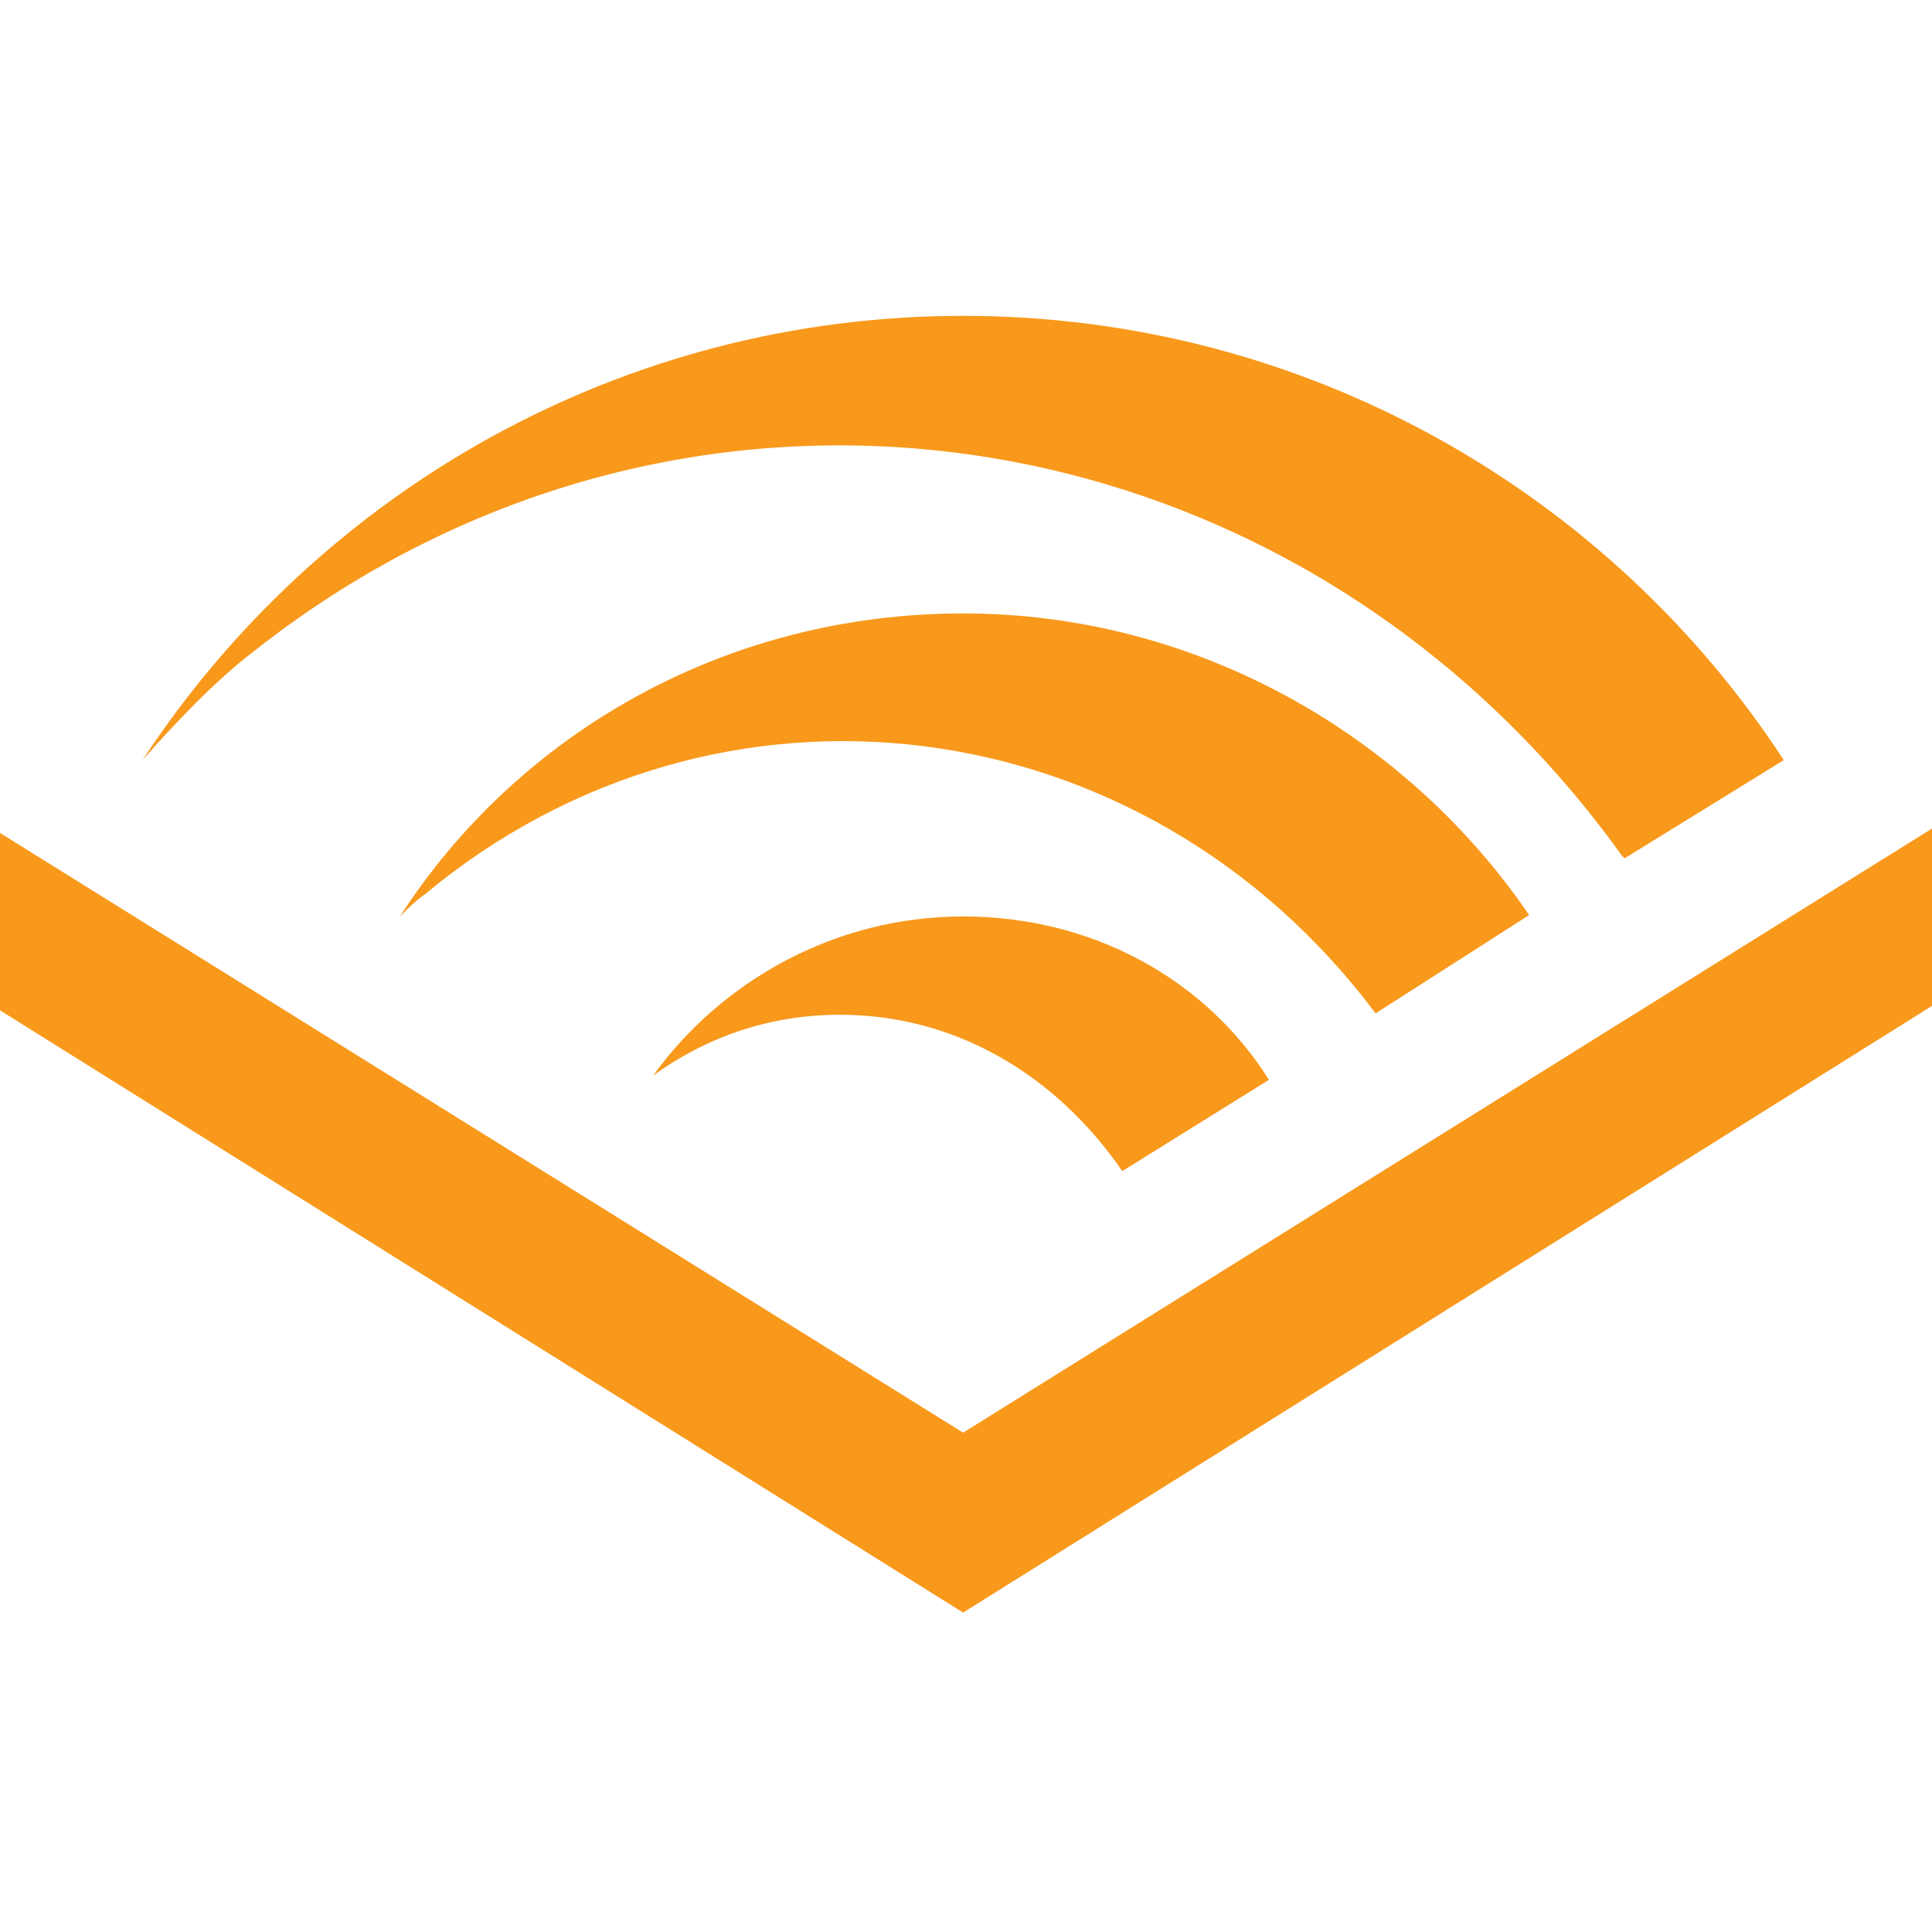 <?xml version="1.0" encoding="UTF-8" standalone="no" ?>
<!DOCTYPE svg PUBLIC "-//W3C//DTD SVG 1.1//EN" "http://www.w3.org/Graphics/SVG/1.1/DTD/svg11.dtd">
<svg xmlns="http://www.w3.org/2000/svg" xmlns:xlink="http://www.w3.org/1999/xlink" version="1.1" width="1080" height="1080" viewBox="0 0 1080 1080" xml:space="preserve">
<g transform="matrix(1 0 0 1 540 540)" id="43e7d7f5-1cc3-45d1-92fd-ecaf885a11fe"  >
<rect style="stroke: none; stroke-width: 1; stroke-dasharray: none; stroke-linecap: butt; stroke-dashoffset: 0; stroke-linejoin: miter; stroke-miterlimit: 4; fill: rgb(255,255,255); fill-rule: nonzero; opacity: 1; visibility: hidden;" vector-effect="non-scaling-stroke"  x="-540" y="-540" rx="0" ry="0" width="1080" height="1080" />
</g>
<g transform="matrix(1 0 0 1 540 540)" id="e012890a-9d2c-4401-bc6c-654a21df93dd"  >
</g>
<g transform="matrix(45.45 0 0 45.45 538.07 538.8)"  >
<path style="stroke: rgb(0,0,0); stroke-width: 0; stroke-dasharray: none; stroke-linecap: butt; stroke-dashoffset: 0; stroke-linejoin: miter; stroke-miterlimit: 4; fill: rgb(248,153,28); fill-rule: nonzero; opacity: 1;" vector-effect="non-scaling-stroke"  transform=" translate(-12.98, -7.97)" d="M 12.987 13.736 L 25.872 5.702 L 25.872 7.881 L 12.987 15.949 L 0.085 7.881 L 0.085 5.702 z M 12.987 3.66 C 15.881 3.66 18.451 5.174 19.949 7.37 L 18.06 8.579 C 15.217 4.783 9.991 4.102 6.366 7.115 C 6.247 7.2 6.179 7.268 6.06 7.387 C 7.523 5.123 10.077 3.66 12.987 3.66 z M 12.987 7.387 C 11.404 7.387 10.009 8.187 9.174 9.345 C 9.855 8.851 10.638 8.596 11.472 8.596 C 12.868 8.596 14.111 9.311 14.945 10.519 L 16.749 9.396 C 15.966 8.153 14.57 7.387 12.987 7.387 M 4.272 4.119 C 9.583 -0.068 17.089 1.072 21.089 6.638 L 21.123 6.672 L 23.081 5.464 C 20.936 2.179 17.209 1.7763568394002505e-15 12.987 1.7763568394002505e-15 C 8.8 1.7763568394002505e-15 5.072 2.145 2.894 5.464 C 3.285 5.021 3.779 4.494 4.272 4.119" stroke-linecap="round" />
</g>
</svg>
